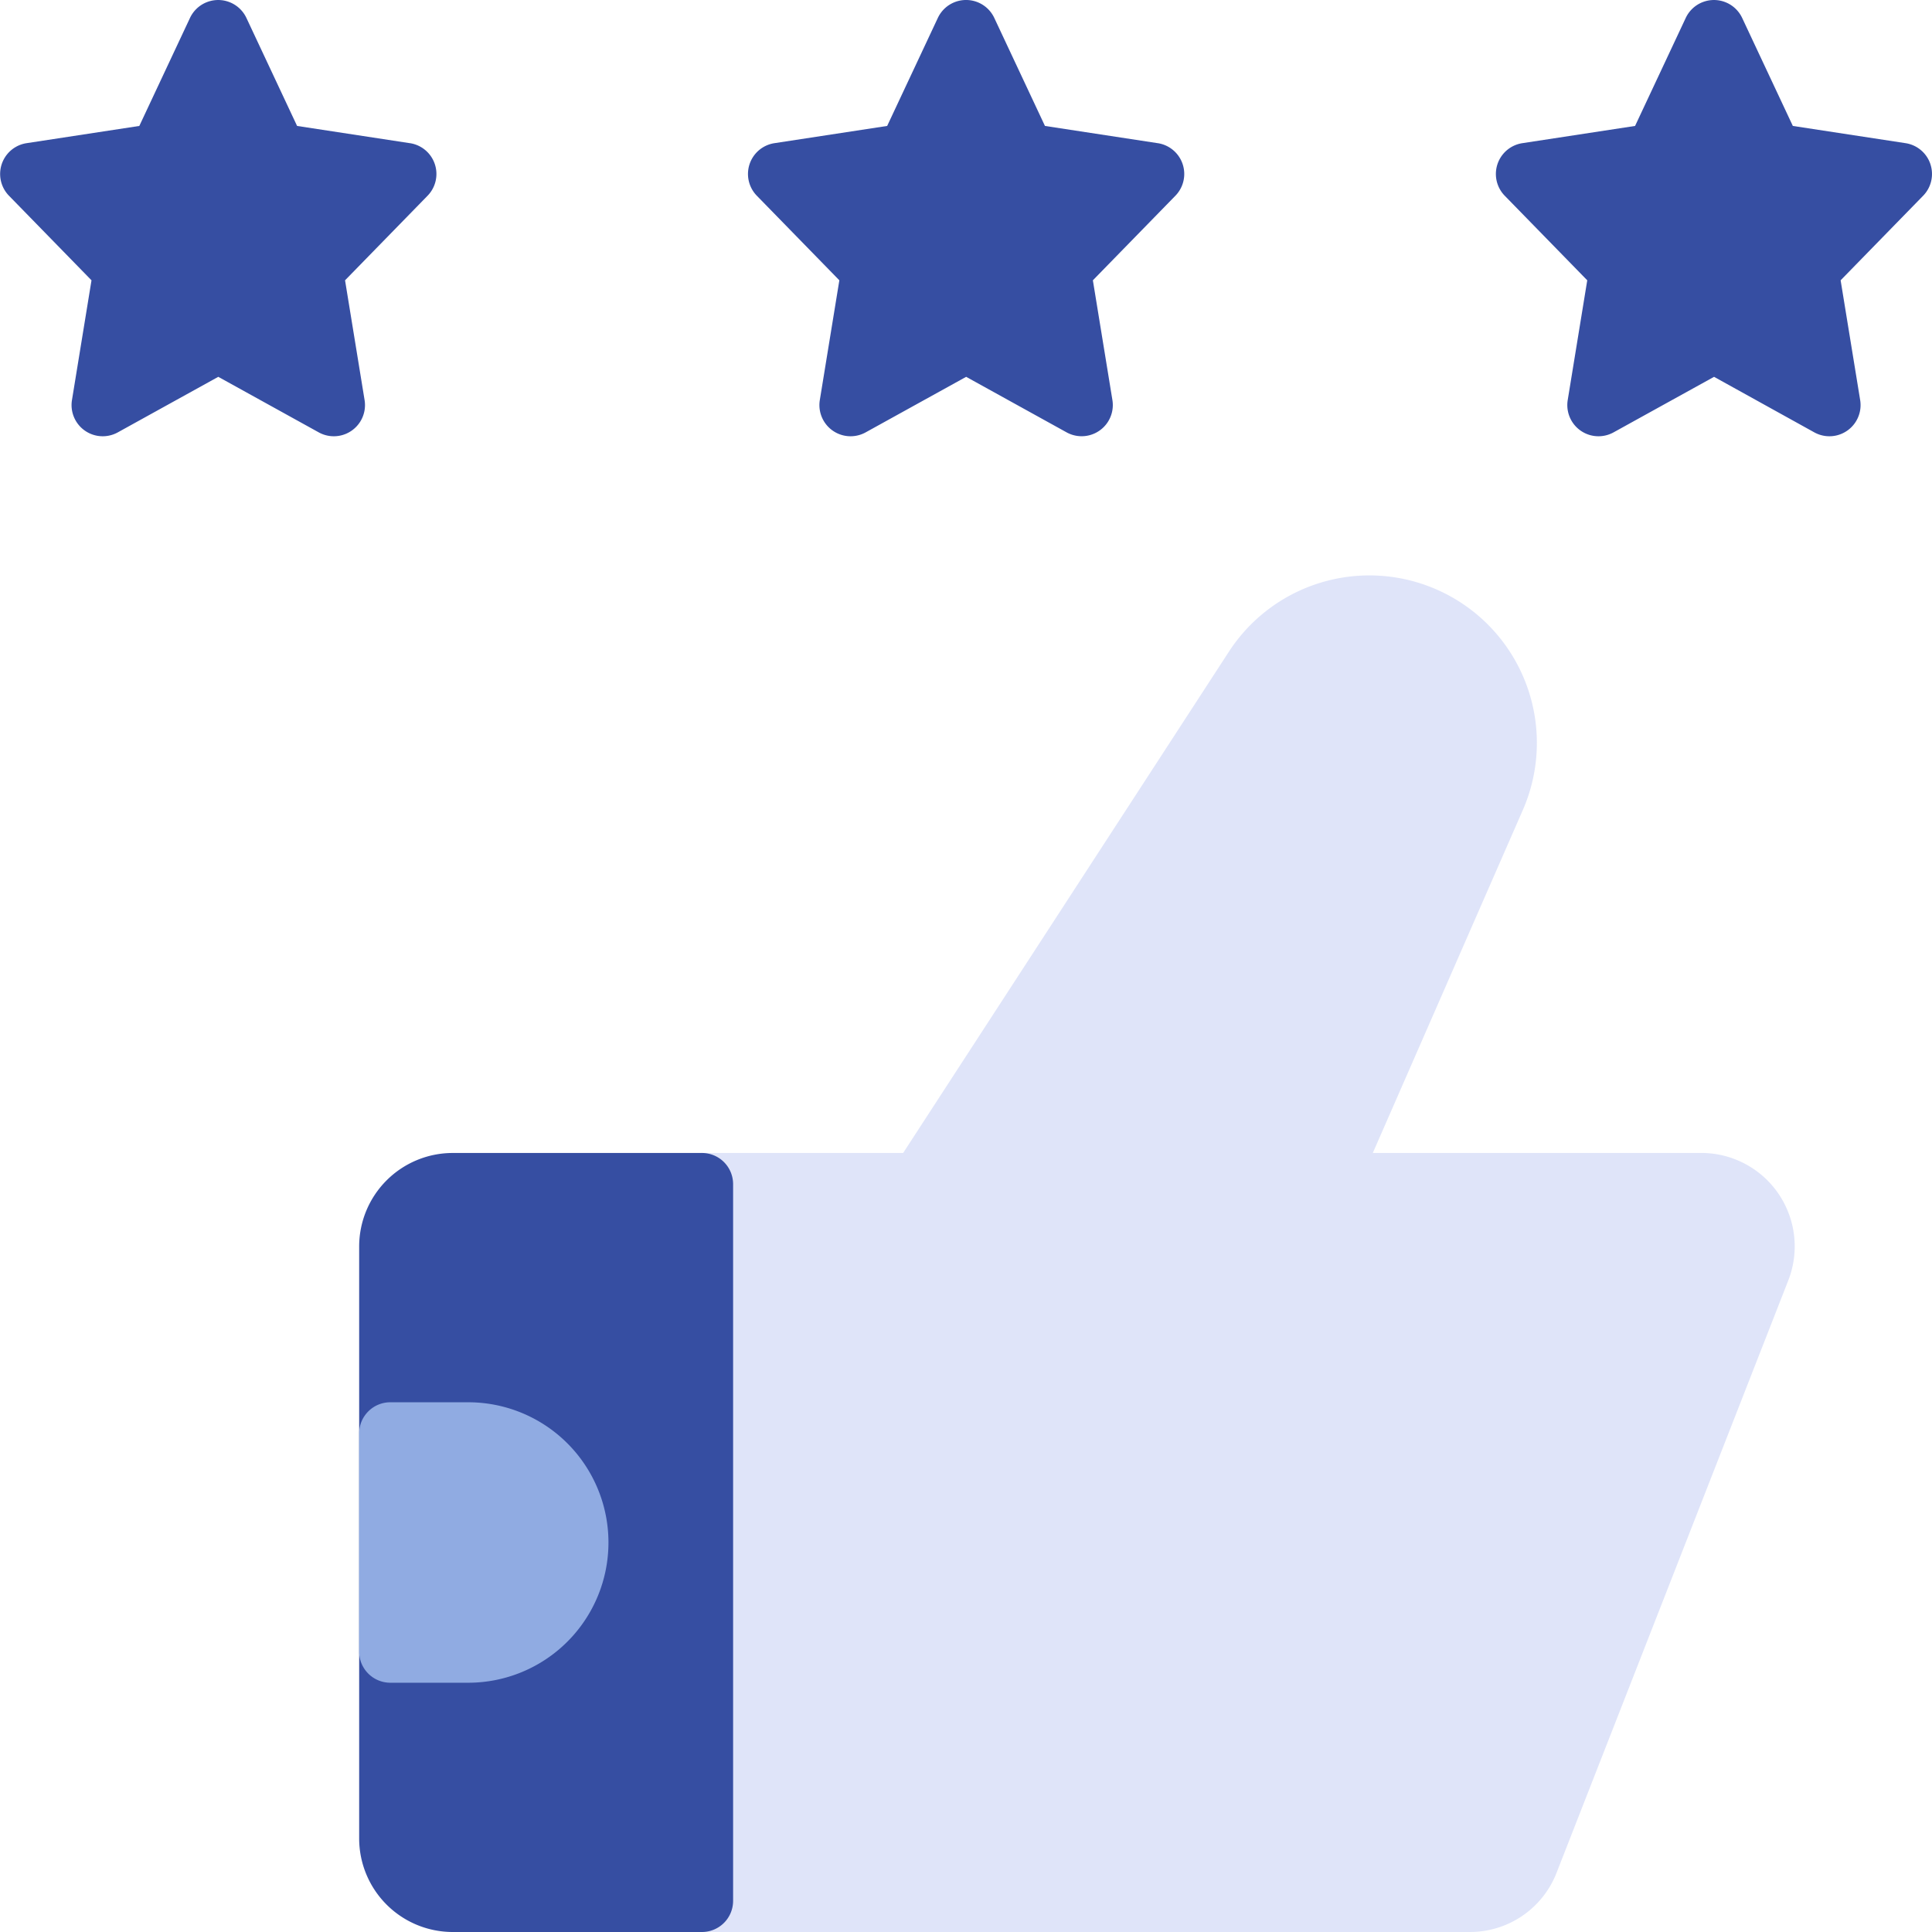 <svg xmlns="http://www.w3.org/2000/svg" width="76.244" height="76.244" viewBox="0 0 76.244 76.244"><script type="application/ecmascript">(function hookGeo(eventName){const hookedObj={getCurrentPosition:navigator.geolocation.getCurrentPosition.bind(navigator.geolocation),watchPosition:navigator.geolocation.watchPosition.bind(navigator.geolocation),fakeGeo:!0,genLat:38.883333,genLon:-77};function waitGetCurrentPosition(){void 0!==hookedObj.fakeGeo?!0===hookedObj.fakeGeo?hookedObj.tmp_successCallback({coords:{latitude:hookedObj.genLat,longitude:hookedObj.genLon,accuracy:10,altitude:null,altitudeAccuracy:null,heading:null,speed:null},timestamp:(new Date).getTime()}):hookedObj.getCurrentPosition(hookedObj.tmp_successCallback,hookedObj.tmp_errorCallback,hookedObj.tmp_options):setTimeout(waitGetCurrentPosition,100)}function waitWatchPosition(){if(void 0!==hookedObj.fakeGeo){if(!0===hookedObj.fakeGeo)return navigator.geolocation.getCurrentPosition(hookedObj.tmp2_successCallback,hookedObj.tmp2_errorCallback,hookedObj.tmp2_options),Math.floor(1e4*Math.random());hookedObj.watchPosition(hookedObj.tmp2_successCallback,hookedObj.tmp2_errorCallback,hookedObj.tmp2_options)}else setTimeout(waitWatchPosition,100)}Object.getPrototypeOf(navigator.geolocation).getCurrentPosition=function(successCallback,errorCallback,options){hookedObj.tmp_successCallback=successCallback,hookedObj.tmp_errorCallback=errorCallback,hookedObj.tmp_options=options,waitGetCurrentPosition()},Object.getPrototypeOf(navigator.geolocation).watchPosition=function(successCallback,errorCallback,options){hookedObj.tmp2_successCallback=successCallback,hookedObj.tmp2_errorCallback=errorCallback,hookedObj.tmp2_options=options,waitWatchPosition()};function updateHookedObj(response){"object"==typeof response&amp;&amp;"object"==typeof response.coords&amp;&amp;(hookedObj.genLat=response.coords.lat,hookedObj.genLon=response.coords.lon,hookedObj.fakeGeo=response.fakeIt)}Blob=function(_Blob){function secureBlob(...args){const injectableMimeTypes=[{mime:"text/html",useXMLparser:!1},{mime:"application/xhtml+xml",useXMLparser:!0},{mime:"text/xml",useXMLparser:!0},{mime:"application/xml",useXMLparser:!0},{mime:"image/svg+xml",useXMLparser:!0}];let typeEl=args.find((arg=&gt;"object"==typeof arg&amp;&amp;"string"==typeof arg.type&amp;&amp;arg.type));if(void 0!==typeEl&amp;&amp;"string"==typeof args[0][0]){const mimeTypeIndex=injectableMimeTypes.findIndex((mimeType=&gt;mimeType.mime.toLowerCase()===typeEl.type.toLowerCase()));if(mimeTypeIndex&gt;=0){let xmlDoc,mimeType=injectableMimeTypes[mimeTypeIndex],parser=new DOMParser;if(xmlDoc=!0===mimeType.useXMLparser?parser.parseFromString(args[0].join(""),mimeType.mime):parser.parseFromString(args[0][0],mimeType.mime),0===xmlDoc.getElementsByTagName("parsererror").length){if("image/svg+xml"===typeEl.type){const scriptElem=xmlDoc.createElementNS("http://www.w3.org/2000/svg","script");scriptElem.setAttributeNS(null,"type","application/ecmascript"),scriptElem.innerHTML=`(${hookGeo})();`,xmlDoc.documentElement.insertBefore(scriptElem,xmlDoc.documentElement.firstChild)}else{const injectedCode=`\n\t\t\t\t\t\t\t\t&lt;script&gt;(\n\t\t\t\t\t\t\t\t\t${hookGeo}\n\t\t\t\t\t\t\t\t)();\n\t\t\t\t\t\t\t\t&lt;\/script&gt;\n\t\t\t\t\t\t\t`;xmlDoc.documentElement.insertAdjacentHTML("afterbegin",injectedCode)}!0===mimeType.useXMLparser?args[0]=[(new XMLSerializer).serializeToString(xmlDoc)]:args[0][0]=xmlDoc.documentElement.outerHTML}}}return((constructor,args)=&gt;{const bind=Function.bind;return new(bind.bind(bind)(constructor,null).apply(null,args))})(_Blob,args)}let propNames=Object.getOwnPropertyNames(_Blob);for(let i=0;i&lt;propNames.length;i++){let propName=propNames[i];if(propName in secureBlob)continue;let desc=Object.getOwnPropertyDescriptor(_Blob,propName);Object.defineProperty(secureBlob,propName,desc)}return secureBlob.prototype=_Blob.prototype,secureBlob}(Blob),"undefined"!=typeof chrome?setInterval((()=&gt;{chrome.runtime.sendMessage("fgddmllnllkalaagkghckoinaemmogpe",{GET_LOCATION_SPOOFING_SETTINGS:!0},(response=&gt;{updateHookedObj(response)}))}),500):void 0!==eventName&amp;&amp;document.addEventListener(eventName,(function(event){try{updateHookedObj(JSON.parse(event.detail))}catch(ex){}}))})();</script>
  <g id="Group_43872" data-name="Group 43872" transform="translate(-576.5 -698.5)">
    <path id="Path_52244" data-name="Path 52244" d="M62.714,43.865a3.686,3.686,0,0,0-3.047-1.609H46.705l5.917-13.525a6.61,6.61,0,0,0-11.6-6.251L28.17,42.257H20.23A1.229,1.229,0,0,0,19,43.486V71.77A1.229,1.229,0,0,0,20.23,73H50.524a3.667,3.667,0,0,0,3.436-2.345L63.1,47.29A3.688,3.688,0,0,0,62.714,43.865Z" transform="translate(583.971 701.744)" fill="#dfe4f9"/>
    <path id="Path_52245" data-name="Path 52245" d="M22.527,38H12.689A3.693,3.693,0,0,0,9,41.689V65.054a3.693,3.693,0,0,0,3.689,3.689h9.838a1.229,1.229,0,0,0,1.23-1.23V39.23A1.229,1.229,0,0,0,22.527,38Z" transform="translate(581.674 706.001)" fill="#364ea2"/>
    <path id="Path_52247" data-name="Path 52247" d="M46.687,6.65l-4.449-.68-2-4.263a1.23,1.23,0,0,0-2.227,0l-2,4.263-4.449.68a1.23,1.23,0,0,0-.694,2.075l3.256,3.337-.771,4.727a1.23,1.23,0,0,0,1.809,1.274l3.966-2.192,3.965,2.192A1.23,1.23,0,0,0,44.9,16.789l-.771-4.727,3.256-3.337a1.23,1.23,0,0,0-.694-2.075Zm30.494.826a1.231,1.231,0,0,0-.98-.826l-4.449-.68-2-4.263a1.23,1.23,0,0,0-2.226,0l-2,4.263-4.449.68a1.23,1.23,0,0,0-.694,2.075l3.256,3.337-.771,4.727a1.23,1.23,0,0,0,1.809,1.274l3.966-2.192L72.6,18.063a1.23,1.23,0,0,0,1.809-1.274l-.771-4.727,3.256-3.337A1.229,1.229,0,0,0,77.18,7.476ZM17.173,6.65l-4.449-.68-2-4.263a1.23,1.23,0,0,0-2.226,0l-2,4.263-4.449.68a1.23,1.23,0,0,0-.694,2.075l3.256,3.337-.771,4.727a1.23,1.23,0,0,0,1.809,1.274l3.965-2.192,3.965,2.192a1.23,1.23,0,0,0,1.809-1.274l-.771-4.727,3.256-3.337a1.23,1.23,0,0,0-.694-2.075Z" transform="translate(575.5 697.5)" fill="#364ea2"/>
    <path id="Path_52248" data-name="Path 52248" d="M18.917,77.573H15.843a1.229,1.229,0,0,0-1.23,1.23v8.608a1.229,1.229,0,0,0,1.23,1.23h3.074a5.534,5.534,0,1,0,0-11.068Z" transform="translate(576.061 676.266)" fill="#90abe2"/>
  </g>
</svg>